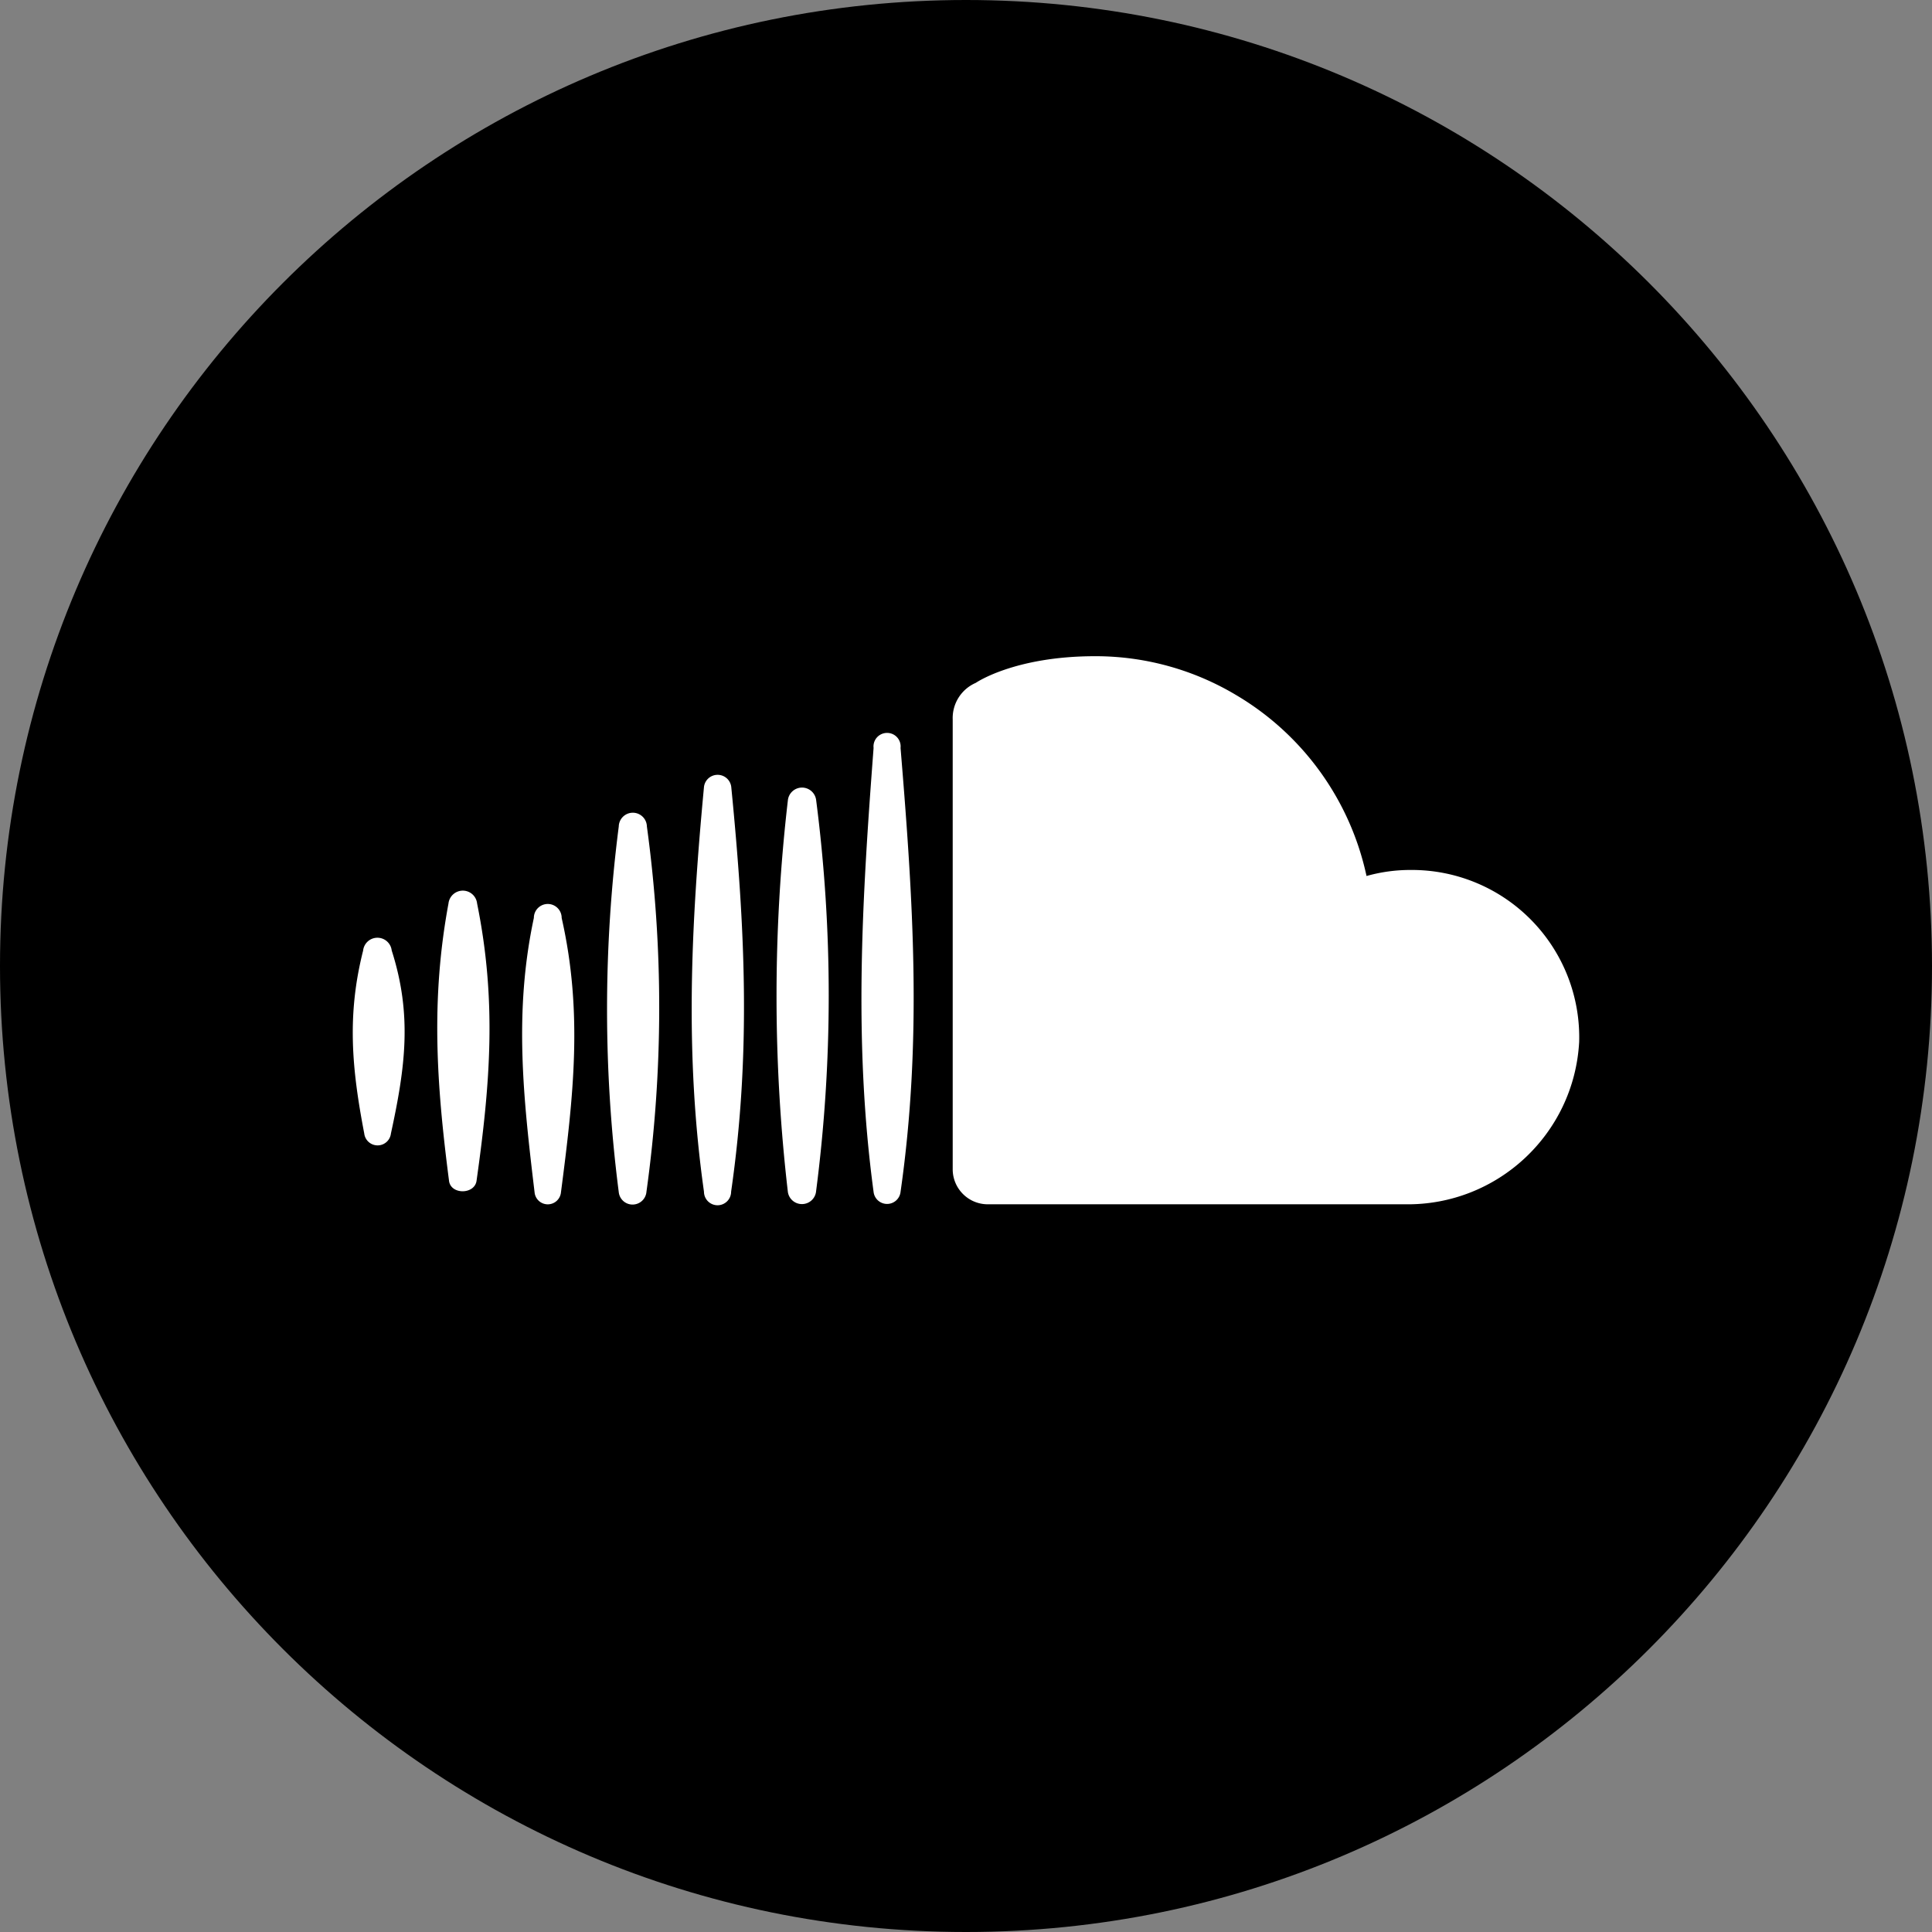 <?xml version="1.0" encoding="UTF-8" standalone="no"?>
<svg
   shape-rendering="geometricPrecision"
   text-rendering="geometricPrecision"
   image-rendering="optimizeQuality"
   fill-rule="evenodd"
   clip-rule="evenodd"
   viewBox="0 0 512 512"
   version="1.1"
   id="svg2"
   sodipodi:docname="soundcloud-icon-black.svg"
   inkscape:version="1.3.1 (9b9bdc1480, 2023-11-25, custom)"
   xmlns:inkscape="http://www.inkscape.org/namespaces/inkscape"
   xmlns:sodipodi="http://sodipodi.sourceforge.net/DTD/sodipodi-0.dtd"
   xmlns="http://www.w3.org/2000/svg"
   xmlns:svg="http://www.w3.org/2000/svg">
  <rect x="0" y="0" width="512" height="512" fill="#808080" stroke="none"/>
  <defs
     id="defs2" />
  <sodipodi:namedview
     id="namedview2"
     pagecolor="#ffffff"
     bordercolor="#000000"
     borderopacity="0.25"
     inkscape:showpageshadow="2"
     inkscape:pageopacity="0.0"
     inkscape:pagecheckerboard="0"
     inkscape:deskcolor="#d1d1d1"
     inkscape:zoom="1.59375"
     inkscape:cx="255.68627"
     inkscape:cy="256"
     inkscape:window-width="1850"
     inkscape:window-height="1016"
     inkscape:window-x="0"
     inkscape:window-y="0"
     inkscape:window-maximized="1"
     inkscape:current-layer="svg2" />
  <path
     fill="#F50"
     d="M256 0c141.385 0 256 114.615 256 256S397.385 512 256 512 0 397.385 0 256 114.615 0 256 0z"
     id="path1"
     style="fill:#000000;fill-opacity:1" />
  <path
     fill="#fff"
     d="M418.489 276.191c-1.363 24.352-21.689 43.295-46.074 42.958H261.672c-5.072-.053-9.167-4.167-9.195-9.234V190.674a10.162 10.162 0 016.117-9.709s10.187-7.064 31.642-7.064a72.59 72.59 0 0137.237 10.231 73.684 73.684 0 0134.669 48.018 42.73 42.73 0 0111.746-1.6 44.34 44.34 0 0131.992 13.354 44.33 44.33 0 0112.613 32.289l-.004-.002zm-179.832-77.978c3.339 40.444 5.766 77.33 0 117.641a3.595 3.595 0 01-3.573 3.202 3.6 3.6 0 01-3.577-3.202c-5.377-39.968-3.034-77.547 0-117.641a3.585 3.585 0 011.667-3.439 3.619 3.619 0 013.823 0 3.594 3.594 0 011.66 3.439zm-22.408 117.681a3.765 3.765 0 01-3.725 3.202 3.762 3.762 0 01-3.729-3.202 449.585 449.585 0 010-103.805 3.773 3.773 0 013.749-3.372 3.778 3.778 0 013.75 3.372 403.805 403.805 0 01-.048 103.805h.003zm-22.455-107.317c3.637 37.059 5.291 70.261-.04 107.232a3.601 3.601 0 01-3.598 3.597 3.602 3.602 0 01-3.597-3.597c-5.159-36.496-3.427-70.65 0-107.232a3.626 3.626 0 013.617-3.239 3.63 3.63 0 013.618 3.239zm-22.488 107.364a3.694 3.694 0 01-3.67 3.28 3.675 3.675 0 01-3.657-3.28 379.712 379.712 0 010-96.92 3.728 3.728 0 017.454 0 354.234 354.234 0 01-.132 96.92h.005zm-22.46-72.687c5.681 25.132 3.121 47.33-.213 72.945a3.516 3.516 0 01-3.472 2.962 3.514 3.514 0 01-3.465-2.962c-3.034-25.265-5.549-47.985-.217-72.953a3.689 3.689 0 013.684-3.684 3.685 3.685 0 013.685 3.689l-.002.003zm-22.408-3.817c5.204 25.747 3.512 47.548-.133 73.382-.43 3.817-6.971 3.857-7.321 0-3.295-25.444-4.855-47.897-.133-73.382a3.825 3.825 0 013.797-3.408 3.806 3.806 0 013.79 3.408zm-22.621 12.481c5.457 17.078 3.593 30.954-.217 48.46a3.552 3.552 0 01-3.532 3.162 3.565 3.565 0 01-3.54-3.162c-3.294-17.163-4.629-31.337-.297-48.46a3.803 3.803 0 013.789-3.407 3.805 3.805 0 013.79 3.407h.007z"
     id="path2" />
</svg>

